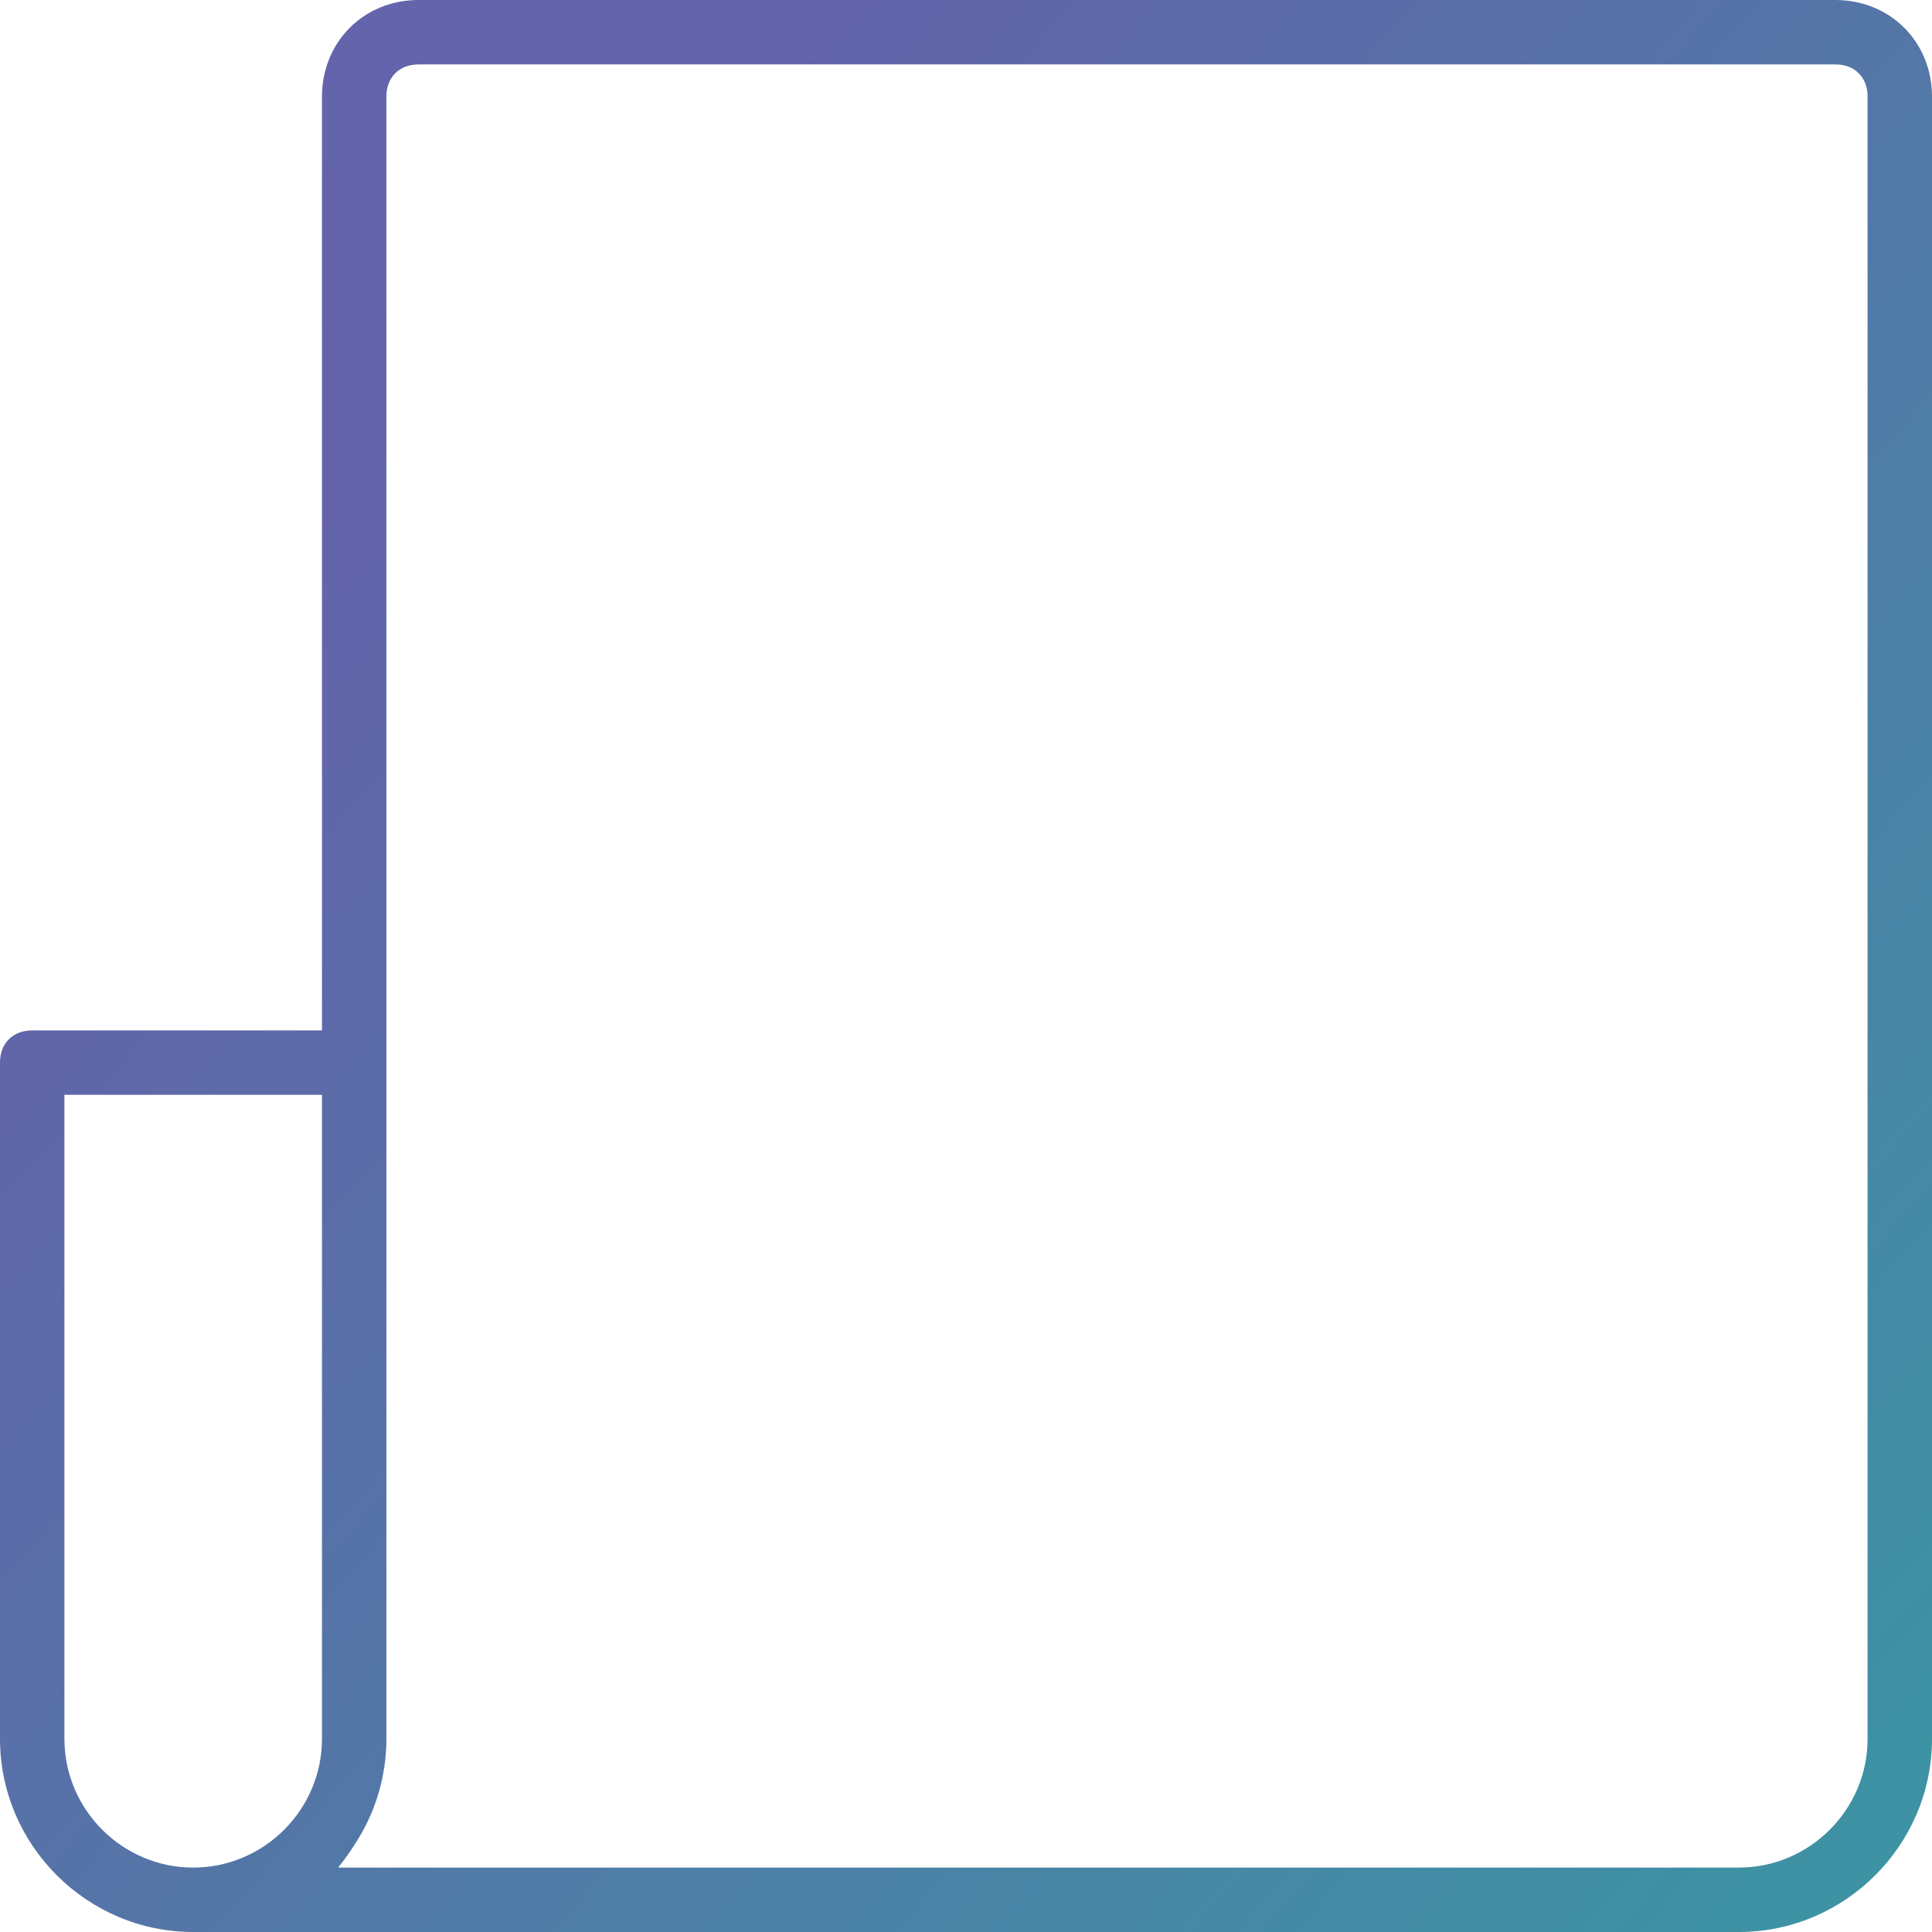 <svg xmlns="http://www.w3.org/2000/svg" width="50" height="50" viewBox="0 0 50 50">
    <defs>
        <linearGradient id="gx6vmnbdpa" x1="408.124%" x2="-364.133%" y1="384.948%" y2="-307.726%">
            <stop offset="0%" stop-color="#6462AA"/>
            <stop offset="33.452%" stop-color="#20B69E"/>
            <stop offset="51.202%" stop-color="#6462AA"/>
            <stop offset="100%" stop-color="#4CA7DA"/>
        </linearGradient>
    </defs>
    <g fill="none" fill-rule="evenodd">
        <g fill="url(#gx6vmnbdpa)" fill-rule="nonzero" transform="translate(-237, -321)">
            <g>
                <g>
                    <path d="M47.5 0H10.833c-1.416 0-2.5 1.083-2.5 2.5v24.167h-7.5c-.5 0-.833.333-.833.833V45c0 2.75 2.25 5 5 5h40c2.75 0 5-2.25 5-5V2.5C50 1.083 48.917 0 47.5 0zM1.667 45V28.333h6.666V45c0 1.833-1.5 3.333-3.333 3.333-1.833 0-3.333-1.5-3.333-3.333zm46.666 0c0 1.833-1.5 3.333-3.333 3.333H8.75c.16-.196.308-.404.443-.62.47-.721.758-1.568.801-2.477.004-.078.006-.157.006-.236V2.5c0-.5.333-.833.833-.833H47.5c.5 0 .833.333.833.833V45z" transform="translate(217, 304) translate(20, 17)"/>
                </g>
            </g>
        </g>
    </g>
</svg>
